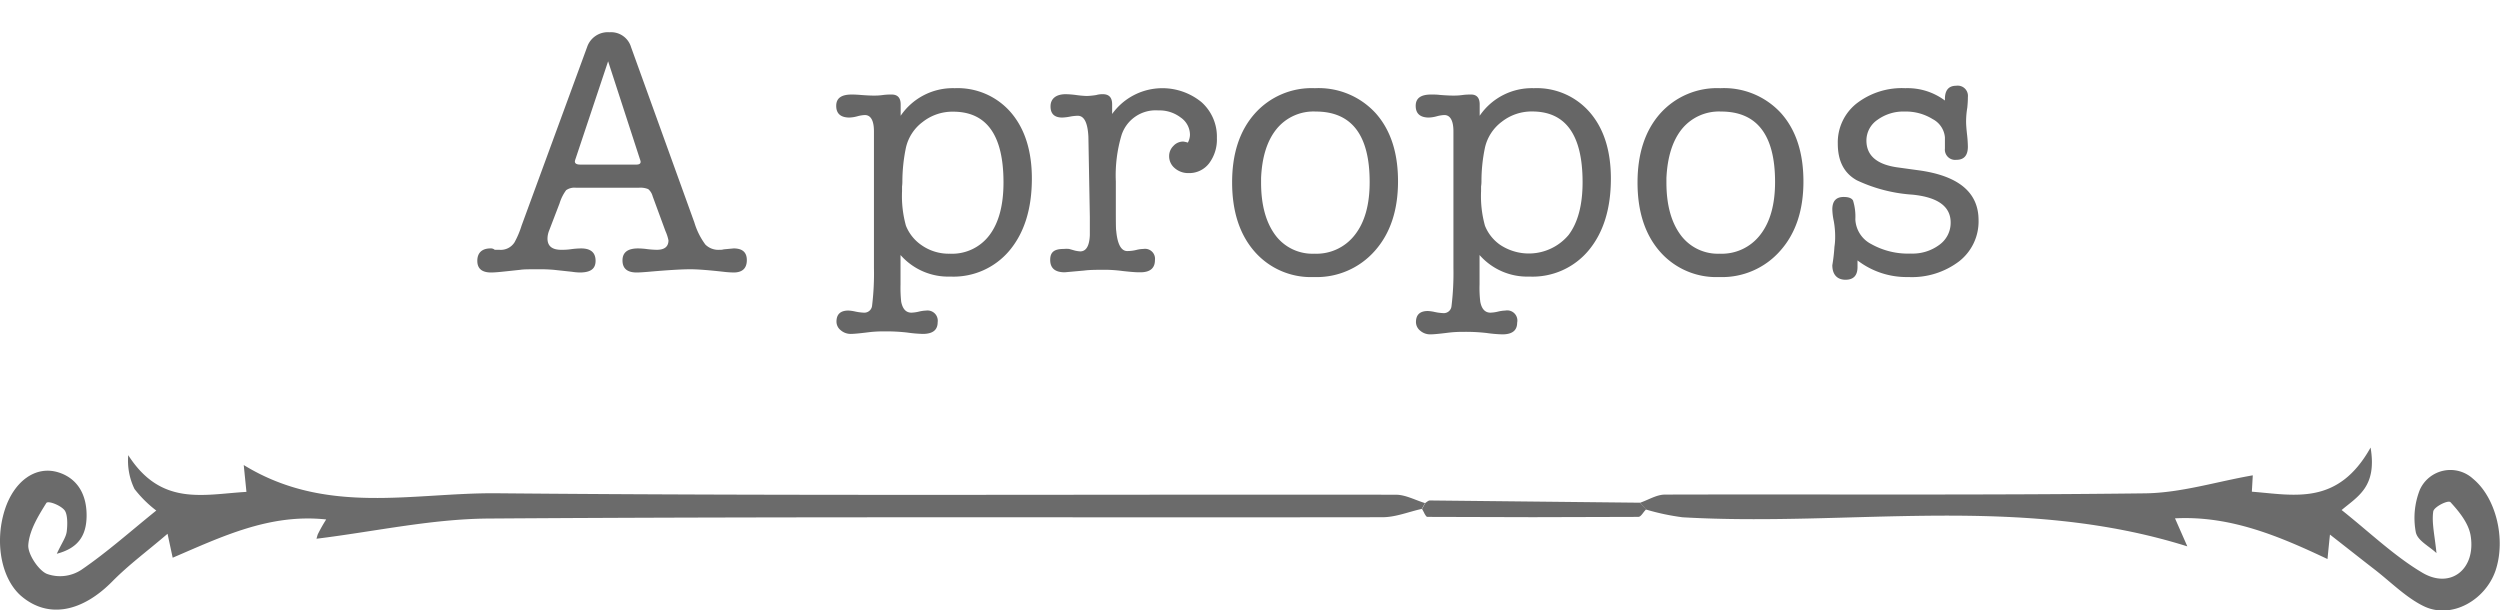 <svg id="a_propos" data-name="a propos" xmlns="http://www.w3.org/2000/svg" viewBox="0 0 379 92.55"><defs><style>.cls-1{fill:#666;}.cls-2{opacity:0.68;}.cls-3{fill:#262626;}</style></defs><title>onglets</title><path class="cls-1" d="M100.87,35l-1.93-5.25a2.1,2.1,0,0,0-.67-1.08,3.12,3.12,0,0,0-1.42-.21H87.31a2.2,2.2,0,0,0-1.48.37,6.57,6.57,0,0,0-1,2L83.23,35A3.35,3.35,0,0,0,83,36.16c0,1.14.69,1.71,2.09,1.71.36,0,.86,0,1.53-.1a12.91,12.91,0,0,1,1.47-.11c1.47,0,2.2.63,2.2,1.88s-.8,1.77-2.41,1.77a9.16,9.16,0,0,1-1.18-.11L84,40.91a23.56,23.56,0,0,0-2.47-.09c-1.25,0-2.13,0-2.63.08l-2.25.24c-1,.11-1.73.17-2.2.17-1.39,0-2.09-.59-2.09-1.77s.68-1.88,2-1.88a.88.88,0,0,1,.64.21h.7A2.47,2.47,0,0,0,78,36.74a13.46,13.46,0,0,0,1.07-2.53L89,7.15A3.31,3.31,0,0,1,92.4,4.89a3.16,3.16,0,0,1,3.27,2.26l9.6,26.59a10.81,10.81,0,0,0,1.66,3.33,2.78,2.78,0,0,0,2.15.8,2,2,0,0,0,.64-.07l1.5-.14q2,0,2,1.77c0,1.25-.68,1.88-2,1.88a15.22,15.22,0,0,1-1.55-.11c-2.25-.25-3.93-.38-5-.38q-2,0-6.44.39c-.75.06-1.32.1-1.71.1-1.43,0-2.15-.61-2.15-1.83s.79-1.82,2.36-1.82a11.65,11.65,0,0,1,1.42.11,13.68,13.68,0,0,0,1.42.1q1.77,0,1.77-1.44A7,7,0,0,0,100.87,35ZM97,24.09,92.19,9.29l-4.94,14.8a2,2,0,0,0-.1.38c0,.32.27.48.8.48h8.53c.43,0,.64-.14.64-.43A2,2,0,0,0,97,24.09Z"/><path class="cls-1" d="M136.54,15.83v1.72a9.55,9.55,0,0,1,8.2-4.18,10.65,10.65,0,0,1,8.53,3.7c2.1,2.46,3.16,5.81,3.16,10q0,6.81-3.35,10.86a11.07,11.07,0,0,1-9,4,9.62,9.62,0,0,1-7.56-3.27v4.45a20,20,0,0,0,.1,2.63c.22,1.11.73,1.66,1.56,1.66a5.64,5.64,0,0,0,1.12-.16,5.72,5.72,0,0,1,1.13-.16,1.55,1.55,0,0,1,1.72,1.77q0,1.77-2.25,1.77a20.34,20.34,0,0,1-2.4-.21,27.51,27.51,0,0,0-3.53-.17,17.89,17.89,0,0,0-2.14.11c-1.42.18-2.37.27-2.83.27a2.29,2.29,0,0,1-1.55-.56,1.66,1.66,0,0,1-.64-1.29c0-1.13.6-1.69,1.81-1.69a6,6,0,0,1,1,.14,7.76,7.76,0,0,0,1.33.18,1.18,1.18,0,0,0,1.25-1,40.23,40.23,0,0,0,.29-5.82V19.91c0-1.65-.49-2.47-1.38-2.47a5.06,5.06,0,0,0-1.14.19,5.14,5.14,0,0,1-1.2.19c-1.31,0-2-.59-2-1.77s.79-1.72,2.36-1.72q.59,0,1.29.06c.89.07,1.55.1,2,.1s.79,0,1.39-.08,1.06-.08,1.35-.08C136.09,14.33,136.54,14.83,136.54,15.83Zm.8,6.55a25.36,25.36,0,0,0-.54,5.09c0,.14,0,.41-.05.8V29a16.8,16.8,0,0,0,.59,5.22,6.47,6.47,0,0,0,2.34,2.93A7.17,7.17,0,0,0,144,38.46a7.07,7.07,0,0,0,6-2.81q2.13-2.82,2.13-8,0-10.72-7.64-10.72a7.3,7.3,0,0,0-4.6,1.55A6.71,6.71,0,0,0,137.34,22.38Z"/><path class="cls-1" d="M168.6,15.81v1.47a9.37,9.37,0,0,1,13.54-1.8,7,7,0,0,1,2.34,5.45,6,6,0,0,1-1.18,3.83,3.79,3.79,0,0,1-3.11,1.48,3.09,3.09,0,0,1-2.1-.75,2.34,2.34,0,0,1-.85-1.83,2.15,2.15,0,0,1,.64-1.53,2,2,0,0,1,1.5-.67,3.81,3.81,0,0,1,.7.16,2.69,2.69,0,0,0,.32-1.18A3.2,3.2,0,0,0,179,17.82a5.3,5.3,0,0,0-3.4-1.08,5.43,5.43,0,0,0-5.58,3.76,21.29,21.29,0,0,0-.86,7V31c0,2.39,0,3.74.06,4,.18,2,.74,3.06,1.67,3.06a5.8,5.8,0,0,0,1.46-.19,4.74,4.74,0,0,1,1-.13,1.51,1.51,0,0,1,1.74,1.69c0,1.23-.74,1.85-2.2,1.85h-.22c-.53,0-1.35-.07-2.44-.19a22.32,22.32,0,0,0-2.44-.19c-1.43,0-2.55,0-3.38.11l-3,.27c-1.47,0-2.2-.63-2.2-1.88s.69-1.66,2.06-1.66a4.2,4.2,0,0,1,.81,0L163,38a5,5,0,0,0,.76.11c.9,0,1.39-.82,1.46-2.47V32.89L165,20.71c-.11-2.11-.64-3.16-1.61-3.16a7,7,0,0,0-1.18.13,7.16,7.16,0,0,1-1.18.14c-1.18,0-1.77-.57-1.77-1.69s.77-1.85,2.31-1.85a13.92,13.92,0,0,1,1.61.13,14.33,14.33,0,0,0,1.6.14,11.63,11.63,0,0,0,1.4-.14,3.42,3.42,0,0,1,1-.13C168.14,14.28,168.6,14.79,168.6,15.81Z"/><path class="cls-1" d="M199.17,42a11.32,11.32,0,0,1-9-3.89q-3.37-3.88-3.38-10.43t3.41-10.43a11.53,11.53,0,0,1,9.14-3.88,11.71,11.71,0,0,1,9.22,3.8q3.39,3.81,3.38,10.35T208.45,38A11.74,11.74,0,0,1,199.17,42Zm.29-25.09a7.21,7.21,0,0,0-5.91,2.62c-1.44,1.76-2.23,4.24-2.37,7.46v.69q0,5,2.12,7.91a7,7,0,0,0,5.95,2.87,7.35,7.35,0,0,0,6.16-2.87q2.24-2.87,2.23-8Q207.64,16.91,199.46,16.91Z"/><path class="cls-1" d="M224.32,15.83v1.72a9.56,9.56,0,0,1,8.2-4.18,10.63,10.63,0,0,1,8.53,3.7c2.11,2.46,3.16,5.81,3.16,10q0,6.81-3.35,10.86a11.06,11.06,0,0,1-9,4,9.62,9.62,0,0,1-7.56-3.27v4.45a17.75,17.75,0,0,0,.11,2.63c.21,1.11.73,1.66,1.55,1.66a5.72,5.72,0,0,0,1.13-.16,5.64,5.64,0,0,1,1.12-.16A1.54,1.54,0,0,1,230,48.92c0,1.18-.75,1.77-2.24,1.77a20.3,20.3,0,0,1-2.41-.21,27.4,27.4,0,0,0-3.53-.17,17.82,17.82,0,0,0-2.13.11c-1.43.18-2.37.27-2.84.27a2.31,2.31,0,0,1-1.55-.56,1.69,1.69,0,0,1-.64-1.29c0-1.13.6-1.69,1.81-1.69a6.1,6.1,0,0,1,1,.14,7.53,7.53,0,0,0,1.33.18,1.17,1.17,0,0,0,1.24-1,41.17,41.17,0,0,0,.3-5.82V19.91c0-1.65-.5-2.47-1.38-2.47a5.21,5.21,0,0,0-1.15.19,5.15,5.15,0,0,1-1.19.19c-1.31,0-2-.59-2-1.77s.79-1.72,2.36-1.72c.4,0,.82,0,1.29.06.89.07,1.55.1,2,.1s.79,0,1.4-.08,1.05-.08,1.34-.08C223.87,14.33,224.32,14.83,224.32,15.83Zm.8,6.55a24.72,24.72,0,0,0-.53,5.09c0,.14,0,.41-.06.8V29a16.8,16.8,0,0,0,.59,5.22,6.43,6.43,0,0,0,2.35,2.93,7.87,7.87,0,0,0,10.33-1.53q2.12-2.82,2.12-8,0-10.72-7.64-10.72a7.32,7.32,0,0,0-4.6,1.55A6.76,6.76,0,0,0,225.12,22.38Z"/><path class="cls-1" d="M260.62,42a11.33,11.33,0,0,1-9-3.89q-3.37-3.88-3.37-10.43t3.4-10.43a11.55,11.55,0,0,1,9.15-3.88,11.72,11.72,0,0,1,9.22,3.8q3.38,3.81,3.38,10.35T269.9,38A11.73,11.73,0,0,1,260.62,42Zm.3-25.09A7.25,7.25,0,0,0,255,19.53c-1.43,1.76-2.22,4.24-2.37,7.46v.69q0,5,2.13,7.91a7,7,0,0,0,5.94,2.87,7.35,7.35,0,0,0,6.16-2.87q2.24-2.87,2.24-8Q269.1,16.91,260.92,16.91Z"/><path class="cls-1" d="M288.85,13.37a9.46,9.46,0,0,1,6,1.87V15c0-1.32.57-2,1.71-2a1.55,1.55,0,0,1,1.77,1.72c0,.22,0,.75-.09,1.61a12.88,12.88,0,0,0-.18,2.14c0,.43.05,1.06.14,1.88a18.37,18.37,0,0,1,.13,1.88q0,2-1.74,2a1.56,1.56,0,0,1-1.74-1.72V20.82A3.46,3.46,0,0,0,293,18.06a7.71,7.71,0,0,0-4.23-1.15,6.69,6.69,0,0,0-4.15,1.26,3.79,3.79,0,0,0-1.67,3.13q0,3.43,4.74,4.08l3.12.43q9.13,1.23,9.14,7.56A7.67,7.67,0,0,1,297,39.62a11.85,11.85,0,0,1-7.7,2.38,12.22,12.22,0,0,1-7.7-2.52v1c0,1.29-.61,1.93-1.82,1.93s-2-.73-2-2.2a26.18,26.18,0,0,0,.32-2.79,9.47,9.47,0,0,0,.11-1.5,13.11,13.11,0,0,0-.21-2.41,9.52,9.52,0,0,1-.22-1.77c0-1.25.57-1.88,1.72-1.88.75,0,1.22.18,1.42.54a8.25,8.25,0,0,1,.35,2.84A4.43,4.43,0,0,0,283.68,37a11.38,11.38,0,0,0,6,1.44A6.79,6.79,0,0,0,294,37.12a4.1,4.1,0,0,0,1.72-3.38q0-3.65-5.79-4.23a23.37,23.37,0,0,1-8.42-2.17q-2.9-1.59-2.9-5.55a7.52,7.52,0,0,1,2.83-6.09A11.21,11.21,0,0,1,288.85,13.37Z"/><g class="cls-2"><path class="cls-3" d="M215.54,77.15c-2,.44-3.94,1.25-5.91,1.26-45.19.07-90.38-.11-135.56.2-8.71.06-17.41,2-26.08,3.06-.13.53,0-.1.18-.65a23,23,0,0,1,1.28-2.27c-8.54-.92-15.79,2.59-23.27,5.8-.22-1-.41-1.91-.78-3.63-3,2.58-5.83,4.65-8.34,7.19-4.56,4.64-9.62,5.68-13.65,2.41C.26,88-.88,82.35.72,77.31,2.1,73,5.36,70.53,8.85,71.61c2.54.79,4.27,2.92,4.28,6.5,0,3.16-1.34,5-4.52,5.84.79-1.7,1.4-2.49,1.51-3.39.13-1.07.14-2.66-.36-3.24-.67-.78-2.5-1.45-2.74-1.06-1.18,1.9-2.56,4.1-2.73,6.34C4.18,84,5.86,86.49,7.11,87a5.88,5.88,0,0,0,5.2-.6c3.89-2.65,7.54-5.91,11.38-9a17.93,17.93,0,0,1-3.3-3.27A9.84,9.84,0,0,1,19.44,69c5,7.82,11.43,5.94,17.92,5.57-.14-1.4-.25-2.48-.41-4.07,12.57,7.71,25.65,4.16,38.38,4.28,45.43.42,90.86.15,136.29.22,1.47,0,2.95.83,4.42,1.27C215.88,76.55,215.71,76.85,215.54,77.15Z"/><path class="cls-3" d="M248.65,76.21c1.25-.43,2.49-1.22,3.73-1.23,24.28-.07,48.57.11,72.85-.19,5.39-.07,10.78-1.77,16.29-2.73,0,.09-.06,1.08-.14,2.48,6.47.51,13.05,2.16,18-6.69,1,5.93-1.91,7.38-4.39,9.47,4.15,3.29,8,7,12.25,9.51s8.13-.52,7.31-5.62c-.31-1.91-1.79-3.7-3.05-5.07-.35-.39-2.52.7-2.62,1.4-.25,1.72.22,3.62.49,6.31-1.13-1.07-2.9-1.9-3.14-3.2a11.62,11.62,0,0,1,.63-6.43,5.08,5.08,0,0,1,8.06-1.63c3.5,2.89,5,9.18,3.4,13.92-1.55,4.5-6.66,7.38-10.81,5.42-2.65-1.26-5-3.63-7.42-5.52-2.15-1.66-4.28-3.35-6.87-5.37-.17,1.65-.26,2.56-.37,3.71-7.33-3.46-14.7-6.6-23.12-6.17l1.87,4.25c-25.43-8-51.09-2.94-76.53-4.41a35.21,35.21,0,0,1-5.55-1.18Z"/><path class="cls-3" d="M248.65,76.21l.89,1c-.39.4-.77,1.15-1.15,1.15q-16,.09-32,0c-.28,0-.54-.79-.81-1.21.18-.31.35-.61.51-.91.22-.13.44-.37.66-.37Z"/></g></svg>